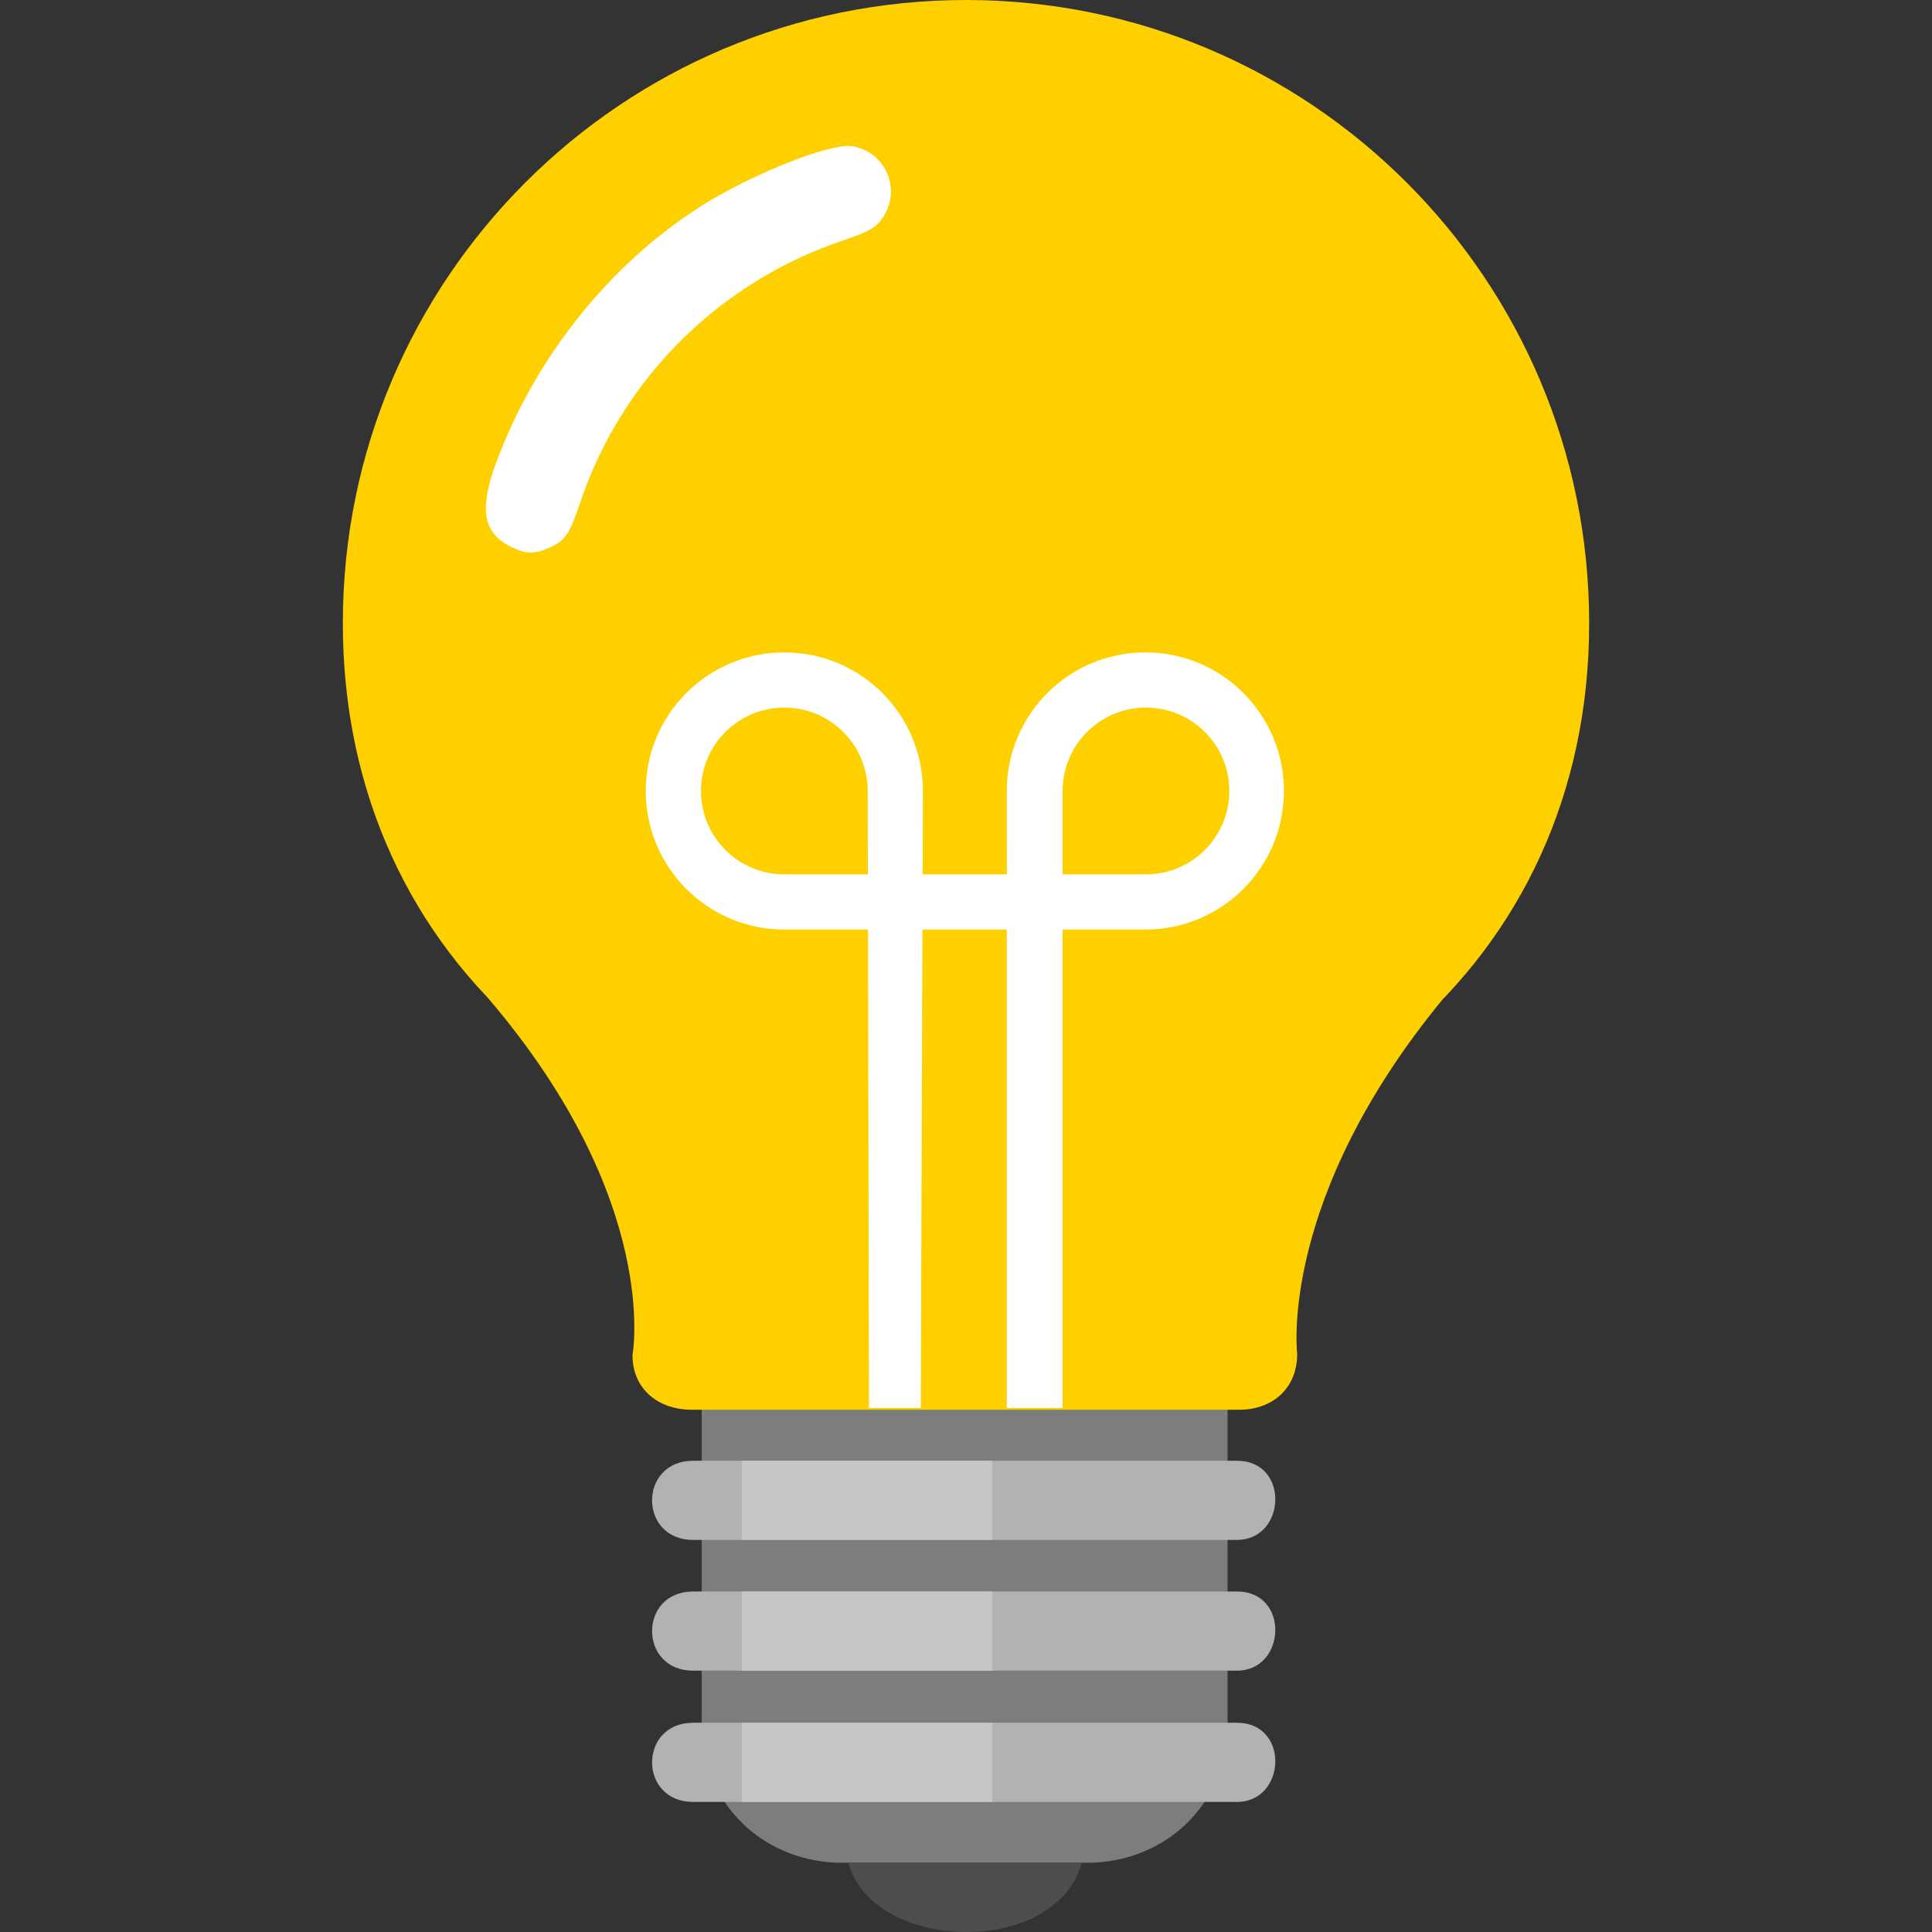 <?xml version="1.0" encoding="UTF-8" standalone="no"?>
<!-- Created with Inkscape (http://www.inkscape.org/) -->

<svg
   xmlns:dc="http://purl.org/dc/elements/1.1/"
   xmlns:cc="http://creativecommons.org/ns#"
   xmlns:rdf="http://www.w3.org/1999/02/22-rdf-syntax-ns#"
   xmlns:svg="http://www.w3.org/2000/svg"
   xmlns="http://www.w3.org/2000/svg"
   xmlns:sodipodi="http://sodipodi.sourceforge.net/DTD/sodipodi-0.dtd"
   xmlns:inkscape="http://www.inkscape.org/namespaces/inkscape"
   version="1.1"
   id="svg815"
   width="894.151"
   height="894.151"
   viewBox="0 0 894.152 894.151"
   sodipodi:docname="icon_bulb.svg"
   inkscape:version="0.92.4 (5da689c313, 2019-01-14)">
  <rect x="0" y="0" width="894.152" height="894.151" fill="#333333" stroke="none"/>
  <defs
     id="defs819" />
  <sodipodi:namedview
     pagecolor="#ffffff"
     bordercolor="#666666"
     borderopacity="1"
     objecttolerance="10"
     gridtolerance="10"
     guidetolerance="10"
     inkscape:pageopacity="0"
     inkscape:pageshadow="2"
     inkscape:window-width="1366"
     inkscape:window-height="708"
     id="namedview817"
     showgrid="false"
     inkscape:zoom="0.25927249"
     inkscape:cx="-296.32254"
     inkscape:cy="-55.689191"
     inkscape:window-x="0"
     inkscape:window-y="0"
     inkscape:window-maximized="1"
     inkscape:current-layer="svg815"
     fit-margin-top="0"
     fit-margin-left="0"
     fit-margin-right="0"
     fit-margin-bottom="0" />
  <path
     style="fill:#7d7d7d;fill-opacity:1;stroke:none;stroke-width:1px;stroke-linecap:butt;stroke-linejoin:miter;stroke-opacity:1"
     d="m 503.201,862.114 c 34.228,-1e-4 64.943,-25.119 64.943,-64.943 V 651.602 l -243.409,-3.6e-4 v 145.569 c 0,39.824 30.715,64.944 64.943,64.944 z"
     id="path876"
     inkscape:connector-curvature="0"
     sodipodi:nodetypes="ssccsss" />
  <path
     id="rect920"
     style="fill:#fed000;fill-opacity:1;stroke:none;stroke-width:0.378;stroke-miterlimit:4;stroke-dasharray:none;stroke-opacity:1"
     d="m 600.36,626.566 c 0,15.759 -11.152,25.888 -26.911,25.888 H 320.312 c -15.759,0 -27.593,-9.618 -27.593,-25.377 0,0 13.542,-71.295 -67.12,-165.477 h 442.837 c -77.132,93.145 -68.075,164.966 -68.075,164.966 z M 735.485,288.409 c 0,159.284 -129.125,260.446 -288.409,260.446 -159.284,0 -288.409,-101.162 -288.409,-260.446 C 158.667,129.125 287.792,-4.9458291e-4 447.076,-4.9458291e-4 606.36,-4.9458291e-4 735.485,129.125 735.485,288.409 Z"
     inkscape:connector-curvature="0"
     sodipodi:nodetypes="cssccccsssss" />
  <path
     style="fill:#ffffff;fill-opacity:1;stroke:none;stroke-width:0.378;stroke-miterlimit:4;stroke-dasharray:none;stroke-opacity:1"
     d="m 465.949,366.07 c 0,-35.422 28.715,-64.137 64.137,-64.137 35.422,0 64.137,28.715 64.137,64.137 0,35.422 -28.715,64.137 -64.137,64.137 H 362.996 c -35.422,0 -64.137,-28.715 -64.137,-64.137 0,-35.422 28.715,-64.137 64.137,-64.137 35.422,0 64.137,28.715 64.137,64.137 l -0.978,285.532 h -23.966 l -0.608,-285.532 c 0,-21.31 -17.275,-38.585 -38.585,-38.585 -21.31,0 -38.585,17.275 -38.585,38.585 0,21.31 17.275,38.585 38.585,38.585 H 530.365 c 21.31,0 38.585,-17.275 38.585,-38.585 0,-21.31 -17.275,-38.585 -38.585,-38.585 -21.31,0 -38.585,17.275 -38.585,38.585 v 285.532 h -25.831 z"
     id="path899"
     inkscape:connector-curvature="0"
     sodipodi:nodetypes="cssccssccccssccsscccc" />
  <path
     style="fill:#4d4d4d;fill-opacity:1;stroke:none;stroke-width:1px;stroke-linecap:butt;stroke-linejoin:miter;stroke-opacity:1"
     d="m 392.635,862.114 c 11.165,41.669 96.271,43.752 107.994,0 z"
     id="path903"
     inkscape:connector-curvature="0"
     sodipodi:nodetypes="ccc" />
  <path
     style="fill:#b2b2b2;fill-opacity:1;stroke:none;stroke-width:0.378;stroke-miterlimit:4;stroke-dasharray:none;stroke-opacity:1"
     d="m 320.799,676.056 h 251.666 c 24.528,0 22.824,36.641 0,36.641 H 320.799 c -25.333,0 -25.362,-36.641 0,-36.641 z"
     id="rect905"
     inkscape:connector-curvature="0"
     sodipodi:nodetypes="sssss" />
  <path
     sodipodi:nodetypes="ccccc"
     inkscape:connector-curvature="0"
     id="path908"
     d="m 343.299,676.056 h 115.984 v 36.641 h -115.984 z"
     style="fill:#c6c6c6;fill-opacity:1;stroke:none;stroke-width:0.257;stroke-miterlimit:4;stroke-dasharray:none;stroke-opacity:1" />
  <path
     sodipodi:nodetypes="sssss"
     inkscape:connector-curvature="0"
     id="path910"
     d="m 320.799,736.562 h 251.666 c 24.528,0 22.824,36.641 0,36.641 H 320.799 c -25.333,0 -25.362,-36.641 0,-36.641 z"
     style="fill:#b2b2b2;fill-opacity:1;stroke:none;stroke-width:0.378;stroke-miterlimit:4;stroke-dasharray:none;stroke-opacity:1" />
  <path
     style="fill:#c6c6c6;fill-opacity:1;stroke:none;stroke-width:0.257;stroke-miterlimit:4;stroke-dasharray:none;stroke-opacity:1"
     d="m 343.299,736.562 h 115.984 v 36.641 h -115.984 z"
     id="path912"
     inkscape:connector-curvature="0"
     sodipodi:nodetypes="ccccc" />
  <path
     style="fill:#b2b2b2;fill-opacity:1;stroke:none;stroke-width:0.378;stroke-miterlimit:4;stroke-dasharray:none;stroke-opacity:1"
     d="m 320.799,797.309 h 251.666 c 24.528,0 22.824,36.641 0,36.641 H 320.799 c -25.333,0 -25.362,-36.641 0,-36.641 z"
     id="path914"
     inkscape:connector-curvature="0"
     sodipodi:nodetypes="sssss" />
  <path
     sodipodi:nodetypes="ccccc"
     inkscape:connector-curvature="0"
     id="path916"
     d="m 343.299,797.309 h 115.984 v 36.641 h -115.984 z"
     style="fill:#c6c6c6;fill-opacity:1;stroke:none;stroke-width:0.257;stroke-miterlimit:4;stroke-dasharray:none;stroke-opacity:1" />
  <path
     style="fill:#ffffff;fill-opacity:1;stroke-width:1.358"
     d="m 254.655,253.282 c 7.027,-3.191 8.925,-6.049 14.017,-21.114 19.217,-56.851 64.112,-101.543 121.403,-120.852 13.583,-4.578 16.575,-6.571 20.029,-13.34 6.51,-12.761 -1.771,-28.431 -16.036,-30.344 -10.146,-1.361 -46.414,13.073 -69.353,27.602 -42.17,26.708 -76.575,69.533 -94.732,117.913 -8.326,22.186 -6.627,33.266 6.09,39.712 7.306,3.703 11.166,3.791 18.583,0.423 z"
     id="path939"
     inkscape:connector-curvature="0"
     sodipodi:nodetypes="scsccsscs" />
</svg>
